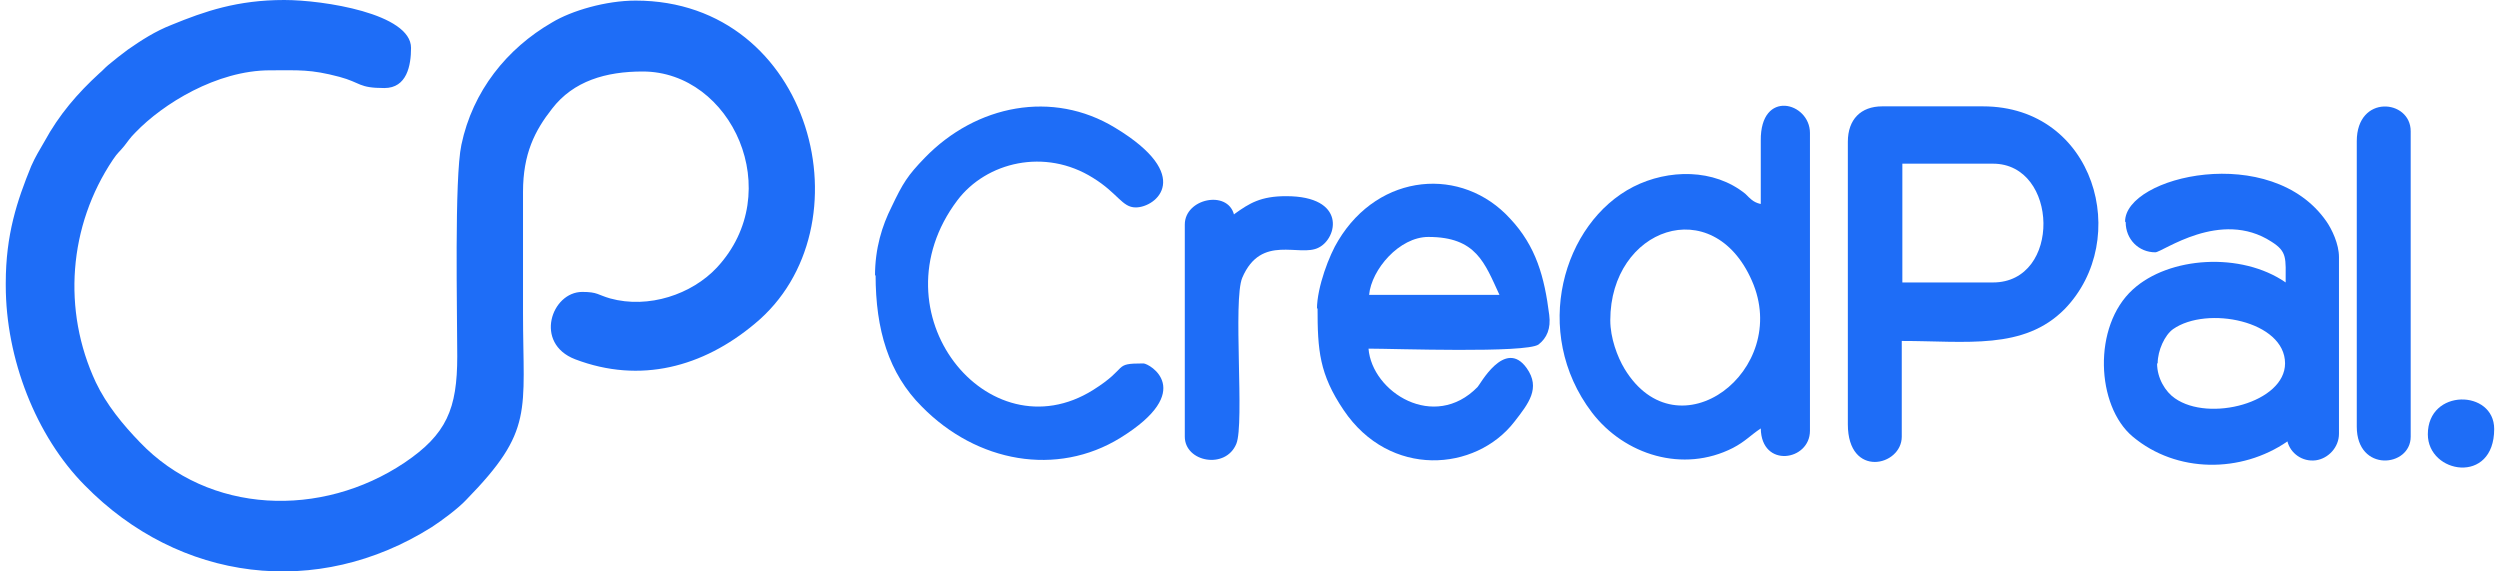 <svg width="210" height="48" viewBox="0 0 210 48" fill="none" xmlns="http://www.w3.org/2000/svg">
<path fill-rule="evenodd" clip-rule="evenodd" d="M181.244 30.526C181.244 29.434 181.842 28.143 182.538 27.647C185.375 25.661 191.945 26.952 191.945 30.526C191.945 33.802 185.574 35.489 182.688 33.454C181.891 32.908 181.195 31.767 181.195 30.526H181.244ZM178.557 18.662C178.557 20.102 179.652 21.194 181.045 21.194C181.643 21.194 186.52 17.521 190.8 20.3C192.144 21.144 191.995 21.69 191.995 23.725C188.262 21.144 182.19 21.541 179.154 24.321C175.77 27.398 176.068 34.099 179.154 36.681C182.837 39.758 188.262 39.758 192.144 37.078C192.393 38.07 193.388 38.815 194.533 38.666C195.578 38.517 196.474 37.574 196.474 36.432V21.591C196.474 20.499 195.877 19.258 195.429 18.613C190.8 11.912 178.507 14.791 178.507 18.613L178.557 18.662Z" fill="#1E6DF7"/>
<path fill-rule="evenodd" clip-rule="evenodd" d="M135.264 26.904C135.264 19.161 143.874 16.084 147.159 23.579C150.493 31.124 140.937 38.371 136.458 30.975C135.861 29.982 135.264 28.393 135.264 26.904ZM147.855 17.126C147.258 16.977 147.009 16.679 146.611 16.282C143.973 14.148 140.141 14.197 137.205 15.686C131.282 18.714 128.595 27.897 133.721 34.648C136.458 38.222 141.385 39.76 145.566 37.626C146.611 37.08 147.009 36.584 147.905 35.988C147.955 39.363 152.036 38.718 152.036 36.187V11.169C152.036 8.588 147.855 7.447 147.905 11.815C147.905 13.602 147.905 15.339 147.905 17.126H147.855Z" fill="#1E6DF7"/>
<path fill-rule="evenodd" clip-rule="evenodd" d="M167.412 23.726H159.798V13.749H167.412C172.937 13.749 173.186 23.726 167.412 23.726ZM155.219 11.863V35.639C155.219 40.206 159.748 39.163 159.748 36.681V28.64C165.173 28.64 170 29.434 173.434 25.96C179.108 20.103 175.973 8.934 166.566 8.934H158.105C156.314 8.934 155.219 10.026 155.219 11.913V11.863Z" fill="#1E6DF7"/>
<path fill-rule="evenodd" clip-rule="evenodd" d="M119.982 19.903C124.013 19.903 124.71 22.087 125.954 24.768H115.005C115.204 22.633 117.543 19.903 119.982 19.903ZM110.675 25.86C110.675 29.433 110.824 31.419 112.865 34.447C116.747 40.205 123.963 39.609 127.198 35.44C128.393 33.901 129.438 32.61 128.243 30.923C126.402 28.341 124.262 32.412 124.113 32.511C120.479 36.234 115.254 32.958 114.955 29.285C117.095 29.285 128.194 29.682 129.239 28.937C129.936 28.391 130.284 27.597 130.135 26.455C129.736 23.279 129.04 20.697 126.85 18.364C122.819 13.947 115.851 14.493 112.417 20.201C111.67 21.392 110.625 24.122 110.625 25.959L110.675 25.86Z" fill="#1E6DF7"/>
<path fill-rule="evenodd" clip-rule="evenodd" d="M73.55 23.083C73.55 27.699 74.645 31.372 77.432 34.152C82.06 38.867 88.779 40.059 94.105 36.783C100.525 32.812 96.543 30.528 96.046 30.528C93.408 30.528 94.901 30.826 91.815 32.762C83.006 38.272 73.301 26.259 80.418 16.828C82.857 13.602 87.784 12.411 91.815 14.942C93.906 16.233 94.254 17.424 95.399 17.424C97.141 17.424 100.326 14.744 93.657 10.723C88.431 7.546 82.011 8.787 77.681 13.255C76.237 14.744 75.839 15.389 74.894 17.375C74.097 18.963 73.5 20.849 73.5 23.182L73.55 23.083Z" fill="#1E6DF7"/>
<path fill-rule="evenodd" clip-rule="evenodd" d="M197.969 11.864V35.839C197.969 39.71 202.498 39.263 202.498 36.682V11.02C202.498 8.339 197.969 7.893 197.969 11.864Z" fill="#1E6DF7"/>
<path fill-rule="evenodd" clip-rule="evenodd" d="M103.654 18.017C103.107 15.932 99.523 16.677 99.523 18.861V36.68C99.523 38.815 102.958 39.46 103.853 37.276C104.55 35.588 103.555 25.214 104.351 23.328C105.944 19.605 109.179 21.64 110.771 20.797C112.364 20.002 113.111 16.478 108.034 16.478C105.894 16.478 104.948 17.074 103.704 17.967L103.654 18.017Z" fill="#1E6DF7"/>
<path fill-rule="evenodd" clip-rule="evenodd" d="M203.938 36.48C203.938 39.806 209.512 40.749 209.512 36.033C209.512 32.708 203.938 32.608 203.938 36.48Z" fill="#1E6DF7"/>
<path fill-rule="evenodd" clip-rule="evenodd" d="M0.484 23.975C0.484 30.13 3.023 36.632 7.104 40.752C15.067 48.893 26.663 50.332 36.269 44.276C37.115 43.73 38.508 42.688 39.155 41.993C44.879 36.136 43.933 34.647 43.933 26.258V16.132C43.933 12.906 44.929 10.97 46.372 9.133C48.164 6.8 50.901 6.006 53.987 6.006C61.452 6.006 66.13 16.132 60.208 22.486C58.117 24.719 54.484 25.96 51.249 25.067C50.204 24.769 50.204 24.521 48.91 24.521C46.322 24.521 44.829 28.839 48.313 30.179C53.788 32.264 59.063 30.825 63.393 27.201C73.148 19.16 68.27 0.05 53.389 0.05C50.901 0.05 48.014 0.893 46.372 1.886C42.589 4.07 39.703 7.644 38.757 12.161C38.16 14.941 38.409 26.258 38.409 29.931C38.409 34.349 37.513 36.483 33.979 38.866C27.012 43.532 17.555 43.234 11.732 37.129C10.339 35.689 8.945 34.002 8.049 32.115C5.212 26.059 5.76 18.961 9.493 13.402C9.891 12.806 10.04 12.757 10.438 12.26C10.836 11.764 10.886 11.615 11.384 11.119C13.673 8.736 18.202 5.907 22.682 5.907C25.12 5.907 26.066 5.808 28.505 6.453C30.346 6.949 30.097 7.396 32.287 7.396C34.178 7.396 34.527 5.51 34.527 4.021C34.527 1.142 27.161 0 23.876 0C19.944 0 17.207 0.943 14.42 2.085C13.026 2.631 11.882 3.375 10.737 4.17C10.14 4.616 9.692 4.964 9.095 5.46C8.746 5.758 8.647 5.907 8.348 6.155C6.506 7.843 4.964 9.63 3.719 11.913C3.271 12.707 3.023 13.055 2.624 13.948C1.43 16.877 0.484 19.706 0.484 23.776V23.975Z" fill="#1E6DF7"/>
</svg>
